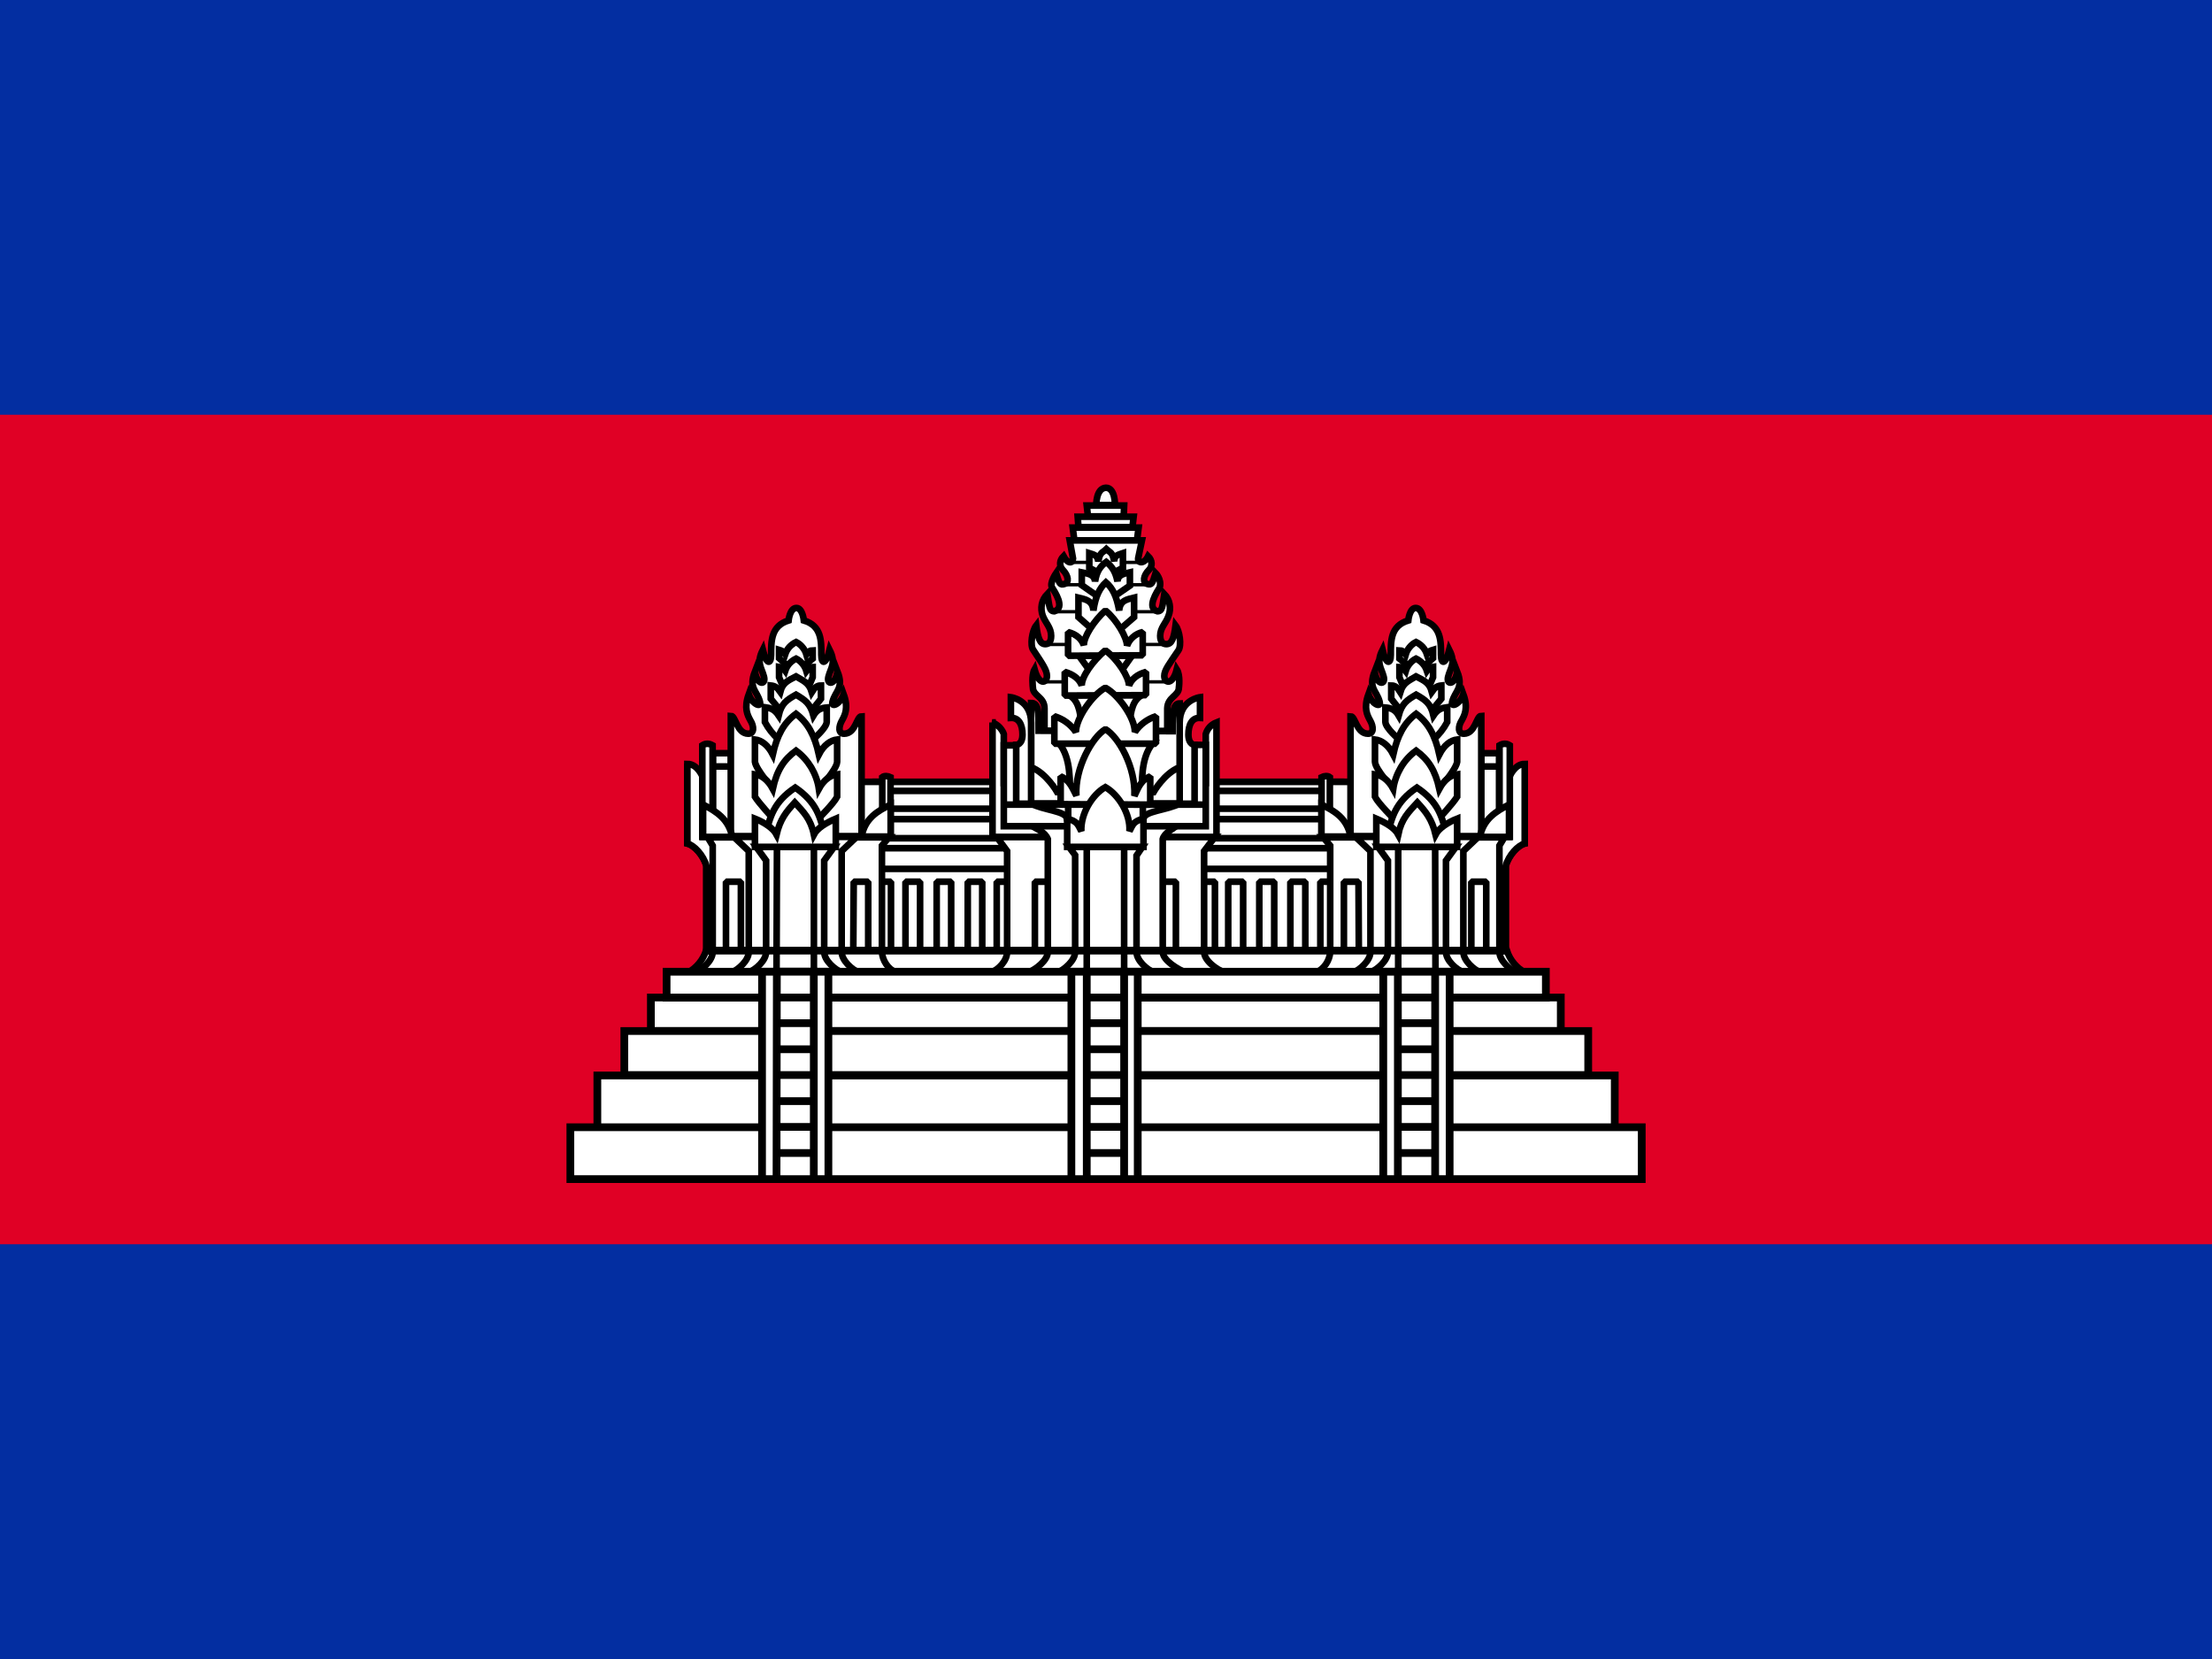 <svg width="20" height="15" viewBox="0 0 20 15" fill="none" xmlns="http://www.w3.org/2000/svg">
<rect x="0" y="0" width="20" height="15" fill="#808080" stroke="none"/>
<g clip-path="url(#clip0_202_3669)">
<path d="M0 0H20V15H0V0Z" fill="#032EA1"/>
<path d="M0 3.75H20V11.25H0V3.75Z" fill="#E00025"/>
<path d="M7.888 7.069H12.155V8.711H7.888V7.069Z" fill="white" stroke="black" stroke-width="0.06" stroke-linejoin="bevel"/>
<path d="M11.938 7.972H12.069V8.591H11.938V7.972ZM7.888 7.669H12.155V7.856H7.888V7.669ZM7.888 7.406H12.155V7.579H7.888V7.406Z" fill="white" stroke="black" stroke-width="0.06" stroke-linejoin="bevel"/>
<path d="M7.888 7.151H12.155V7.312H7.888V7.151Z" fill="white" stroke="black" stroke-width="0.06" stroke-linejoin="bevel"/>
<path d="M9.012 7.972H9.147V8.591H9.012V7.972ZM10.85 7.972H10.985V8.591H10.85V7.972ZM7.925 7.972H8.056V8.591H7.925V7.972ZM8.187 7.972H8.319V8.591H8.187V7.972ZM8.469 7.972H8.6V8.591H8.469V7.972ZM8.75 7.972H8.881V8.591H8.75V7.972ZM11.105 7.972H11.24V8.591H11.105V7.972ZM11.386 7.972H11.521V8.591H11.386V7.972ZM11.667 7.972H11.802V8.591H11.667V7.972Z" fill="white" stroke="black" stroke-width="0.06" stroke-linejoin="bevel"/>
<path d="M6.219 8.794C6.297 8.751 6.356 8.68 6.384 8.595H13.625C13.652 8.68 13.712 8.751 13.79 8.794H6.219Z" fill="white" stroke="black" stroke-width="0.06"/>
<path d="M9.912 4.567C9.912 4.567 9.909 4.414 9.999 4.41C10.085 4.41 10.081 4.567 10.081 4.567H9.912ZM9.444 6.611V6.405C9.444 6.3 9.339 6.292 9.339 6.217C9.339 6.217 9.324 6.105 9.354 6.052C9.395 6.202 9.466 6.176 9.466 6.112C9.466 6.06 9.429 6.007 9.342 5.876C9.312 5.835 9.331 5.704 9.369 5.655C9.384 5.767 9.402 5.824 9.451 5.824C9.481 5.824 9.504 5.805 9.504 5.749C9.504 5.674 9.455 5.636 9.429 5.569C9.416 5.535 9.413 5.498 9.42 5.463C9.427 5.428 9.445 5.396 9.47 5.37C9.489 5.482 9.485 5.527 9.534 5.527C9.635 5.494 9.534 5.347 9.511 5.31C9.489 5.269 9.549 5.182 9.549 5.182C9.579 5.284 9.586 5.291 9.624 5.28C9.669 5.269 9.661 5.205 9.609 5.152C9.575 5.115 9.579 5.066 9.616 5.029C9.654 5.1 9.699 5.096 9.702 5.051L9.672 4.886H10.325L10.291 5.047C10.284 5.092 10.344 5.104 10.381 5.029C10.419 5.066 10.422 5.119 10.389 5.152C10.336 5.205 10.329 5.269 10.374 5.28C10.411 5.291 10.419 5.28 10.449 5.182C10.449 5.182 10.505 5.239 10.486 5.31C10.464 5.347 10.362 5.497 10.464 5.527C10.512 5.527 10.509 5.482 10.527 5.37C10.552 5.396 10.569 5.429 10.575 5.464C10.582 5.499 10.578 5.535 10.565 5.569C10.542 5.636 10.49 5.674 10.49 5.749C10.49 5.805 10.516 5.824 10.546 5.824C10.595 5.824 10.614 5.771 10.629 5.655C10.666 5.704 10.685 5.835 10.655 5.88C10.569 6.007 10.527 6.06 10.527 6.112C10.527 6.176 10.602 6.202 10.64 6.052C10.674 6.105 10.659 6.217 10.659 6.217C10.659 6.292 10.557 6.3 10.554 6.405V6.611H9.444ZM9.714 4.886L9.699 4.77H10.295L10.28 4.886H9.714ZM9.751 4.766L9.744 4.672H10.25L10.239 4.766H9.751ZM9.837 4.669L9.826 4.571H10.164L10.16 4.669H9.837ZM11.075 8.794C11 8.767 10.887 8.685 10.887 8.606V7.695L10.985 7.567H9.012L9.106 7.695V8.606C9.106 8.685 9.031 8.767 8.956 8.794H11.075Z" fill="white" stroke="black" stroke-width="0.06"/>
<path d="M9.357 7.972H9.492V8.591H9.357V7.972ZM10.497 7.972H10.632V8.591H10.497V7.972Z" fill="white" stroke="black" stroke-width="0.06" stroke-linejoin="bevel"/>
<path d="M8.974 6.532V7.567H10.999V6.532C10.976 6.541 10.955 6.555 10.938 6.573C10.921 6.591 10.909 6.614 10.902 6.637V7.08H9.076V6.637C9.076 6.637 9.053 6.562 8.971 6.532H8.974Z" fill="white" stroke="black" stroke-width="0.06"/>
<path d="M10.723 8.794C10.655 8.767 10.513 8.685 10.513 8.606V7.586C10.528 7.53 10.603 7.496 10.651 7.459H9.313C9.376 7.496 9.448 7.522 9.474 7.586V8.606C9.474 8.685 9.361 8.767 9.294 8.794H10.723Z" fill="white" stroke="black" stroke-width="0.06"/>
<path d="M10.902 7.47V6.735H10.719V6.664H9.264V6.739H9.076V7.47H10.902ZM10.437 8.794C10.37 8.767 10.276 8.685 10.276 8.606V7.736L10.329 7.657H9.665L9.721 7.732V8.606C9.721 8.685 9.624 8.767 9.56 8.794H10.437Z" fill="white" stroke="black" stroke-width="0.06"/>
<path d="M9.826 7.657H10.164V8.794H9.826V7.657Z" fill="white" stroke="black" stroke-width="0.06"/>
<path d="M10.339 7.406C10.339 7.331 10.557 7.327 10.669 7.264H9.319C9.432 7.327 9.646 7.331 9.646 7.406L9.691 7.552L10.253 7.575L10.339 7.406Z" fill="white" stroke="black" stroke-width="0.06" stroke-linejoin="bevel"/>
<path d="M10.602 6.611C10.602 6.427 10.61 6.36 10.666 6.36V6.937C10.527 6.99 10.43 7.162 10.43 7.162H9.559C9.559 7.162 9.462 6.99 9.323 6.937V6.356C9.391 6.356 9.391 6.431 9.391 6.607L10.602 6.611ZM10.666 6.536C10.666 6.326 10.85 6.304 10.85 6.304V6.491C10.778 6.487 10.745 6.551 10.745 6.641C10.745 6.735 10.801 6.735 10.801 6.735V7.267H10.666V6.536Z" fill="white" stroke="black" stroke-width="0.06"/>
<path d="M9.323 6.536C9.323 6.326 9.14 6.304 9.14 6.304V6.491C9.211 6.487 9.245 6.551 9.245 6.641C9.245 6.735 9.188 6.735 9.188 6.735V7.267H9.323V6.536Z" fill="white" stroke="black" stroke-width="0.06"/>
<path d="M9.68 5.085H10.325M9.605 5.287H10.392M9.53 5.531H10.464M9.451 5.827H10.557M9.425 6.165H10.565" stroke="black" stroke-width="0.03"/>
<path d="M9.08 7.275H10.903M9.658 7.275H10.333V7.522H9.658V7.275Z" stroke="black" stroke-width="0.06"/>
<path d="M9.575 6.72C9.688 6.855 9.673 7.084 9.673 7.219H10.325C10.325 7.084 10.31 6.855 10.423 6.72H9.575ZM9.939 5.182L9.849 5.134V5.002C9.886 5.014 9.924 5.017 9.931 5.077C9.943 4.991 9.969 4.999 10.003 4.965C10.04 4.999 10.059 4.991 10.074 5.077C10.074 5.017 10.119 5.014 10.153 5.002V5.134L10.066 5.179L9.939 5.182Z" fill="white" stroke="black" stroke-width="0.06"/>
<path d="M9.931 5.396L9.781 5.291V5.175C9.838 5.186 9.894 5.194 9.901 5.257C9.916 5.164 9.95 5.119 10.002 5.081C10.051 5.119 10.085 5.164 10.104 5.257C10.107 5.194 10.168 5.186 10.216 5.175V5.295L10.07 5.396H9.931Z" fill="white" stroke="black" stroke-width="0.06"/>
<path d="M9.92 5.73L9.751 5.58V5.404C9.811 5.419 9.879 5.426 9.886 5.52C9.905 5.389 9.943 5.317 9.999 5.265C10.059 5.317 10.096 5.389 10.119 5.52C10.126 5.426 10.194 5.419 10.254 5.404V5.58L10.081 5.73H9.92ZM10.235 5.929L10.085 6.142H9.909L9.755 5.929H10.235ZM9.665 6.285C9.74 6.326 9.77 6.412 9.778 6.57H10.213C10.22 6.412 10.25 6.326 10.325 6.285H9.665Z" fill="white" stroke="black" stroke-width="0.06"/>
<path d="M10.332 5.925V5.715C10.3 5.722 10.27 5.737 10.245 5.759C10.22 5.78 10.201 5.808 10.19 5.839C10.19 5.764 10.096 5.603 9.995 5.52C9.893 5.61 9.796 5.76 9.8 5.835C9.781 5.779 9.732 5.734 9.657 5.715V5.929L10.332 5.925Z" fill="white" stroke="black" stroke-width="0.06" stroke-linejoin="bevel"/>
<path d="M10.362 6.285V6.075C10.283 6.097 10.231 6.139 10.208 6.199C10.208 6.124 10.107 5.962 9.994 5.88C9.882 5.974 9.777 6.12 9.781 6.199C9.762 6.142 9.706 6.097 9.627 6.075V6.289L10.362 6.285Z" fill="white" stroke="black" stroke-width="0.06" stroke-linejoin="bevel"/>
<path d="M10.452 6.724V6.476C10.374 6.501 10.306 6.551 10.261 6.619C10.261 6.488 10.111 6.281 9.994 6.218C9.874 6.285 9.728 6.495 9.728 6.619C9.681 6.55 9.613 6.5 9.533 6.476V6.724H10.452Z" fill="white" stroke="black" stroke-width="0.06" stroke-linejoin="bevel"/>
<path d="M10.4 7.275V7.02C10.31 7.054 10.287 7.136 10.257 7.196C10.269 6.938 10.115 6.664 9.995 6.593C9.875 6.664 9.717 6.945 9.732 7.193C9.702 7.14 9.676 7.054 9.59 7.02V7.271L10.4 7.275Z" fill="white" stroke="black" stroke-width="0.06" stroke-linejoin="bevel"/>
<path d="M10.339 7.657V7.402C10.246 7.425 10.242 7.459 10.212 7.515C10.223 7.361 10.114 7.185 9.994 7.117C9.874 7.185 9.769 7.361 9.777 7.515C9.747 7.459 9.743 7.425 9.649 7.402V7.657H10.339Z" fill="white" stroke="black" stroke-width="0.06"/>
<path d="M6.387 8.595V7.83C6.361 7.732 6.275 7.642 6.215 7.627V6.952L6.354 7.027L6.515 7.736V8.599L6.387 8.595Z" fill="white" stroke="black" stroke-width="0.06"/>
<path d="M6.387 8.598V7.83C6.361 7.732 6.275 7.642 6.215 7.627V6.907C6.309 6.907 6.354 7.027 6.354 7.027L6.515 7.736V8.595L6.387 8.598Z" fill="white" stroke="black" stroke-width="0.06"/>
<path d="M6.286 8.794C6.35 8.767 6.444 8.685 6.444 8.606V7.646L6.399 7.571H8.037L7.974 7.646V8.606C7.976 8.646 7.99 8.684 8.012 8.717C8.034 8.75 8.065 8.776 8.101 8.794H6.286Z" fill="white" stroke="black" stroke-width="0.06"/>
<path d="M7.767 8.794C7.704 8.767 7.61 8.685 7.61 8.606V7.695L7.745 7.567H6.635L6.77 7.695V8.606C6.77 8.685 6.676 8.767 6.612 8.794H7.767Z" fill="white" stroke="black" stroke-width="0.06"/>
<path d="M7.613 8.793C7.549 8.767 7.452 8.685 7.452 8.606V7.781L7.542 7.657H6.837L6.927 7.781V8.606C6.927 8.685 6.833 8.767 6.766 8.793H7.613Z" fill="white" stroke="black" stroke-width="0.06"/>
<path d="M7.025 7.657H7.359V8.797H7.021L7.025 7.657Z" fill="white" stroke="black" stroke-width="0.06"/>
<path d="M6.564 7.972H6.699V8.591H6.564V7.972ZM7.719 7.972H7.85V8.591H7.715L7.719 7.972ZM6.447 6.93H6.612V7.567H6.447V6.93ZM6.447 6.81H6.609V6.93H6.447V6.81ZM7.782 7.069H8.011V7.556H7.782V7.069Z" fill="white"/>
<path d="M6.447 6.93H6.612V7.567H6.447V6.93ZM6.447 6.93H6.609V6.81H6.447V6.93ZM6.564 7.972H6.699V8.591H6.564V7.972ZM7.719 7.972H7.85V8.591H7.715L7.719 7.972ZM7.782 7.069H8.011V7.556H7.782V7.069Z" stroke="black" stroke-width="0.06" stroke-linejoin="bevel"/>
<path d="M6.608 7.56V6.472C6.653 6.472 6.661 6.634 6.766 6.634C6.822 6.634 6.818 6.566 6.785 6.514C6.758 6.465 6.725 6.401 6.77 6.277C6.803 6.371 6.886 6.401 6.871 6.345C6.845 6.244 6.766 6.225 6.826 6.071C6.845 6.199 6.927 6.195 6.908 6.12C6.886 6.034 6.837 5.996 6.897 5.876C6.931 6.015 6.972 6.007 6.972 5.921C6.972 5.794 6.972 5.659 7.13 5.61C7.13 5.61 7.141 5.497 7.201 5.497C7.257 5.497 7.268 5.61 7.268 5.61C7.43 5.659 7.426 5.797 7.426 5.921C7.426 6.007 7.467 6.015 7.501 5.876C7.561 5.996 7.512 6.034 7.49 6.12C7.471 6.195 7.553 6.199 7.572 6.071C7.632 6.225 7.553 6.244 7.527 6.345C7.512 6.401 7.595 6.371 7.628 6.277C7.673 6.401 7.64 6.465 7.613 6.514C7.583 6.566 7.576 6.634 7.632 6.634C7.737 6.634 7.745 6.476 7.79 6.476V7.56H6.608ZM6.35 6.739V7.567H6.443V6.739C6.41 6.72 6.38 6.72 6.35 6.739Z" fill="white" stroke="black" stroke-width="0.06"/>
<path d="M6.357 7.275C6.474 7.335 6.59 7.406 6.62 7.567H6.357V7.275ZM7.977 7.027V7.567H8.052V7.027C8.03 7.016 7.996 7.012 7.977 7.027Z" fill="white" stroke="black" stroke-width="0.06"/>
<path d="M8.053 7.275C7.936 7.331 7.82 7.399 7.79 7.564H8.053V7.275ZM7.28 6.011L7.348 5.955V5.88C7.325 5.88 7.31 5.891 7.291 5.917C7.284 5.893 7.272 5.871 7.256 5.852C7.24 5.832 7.22 5.816 7.198 5.805C7.175 5.816 7.155 5.831 7.138 5.849C7.121 5.868 7.108 5.89 7.1 5.914C7.081 5.887 7.07 5.884 7.044 5.876V5.951L7.111 6.011H7.28Z" fill="white" stroke="black" stroke-width="0.06"/>
<path d="M7.318 6.195L7.348 6.124V6.03C7.325 6.03 7.31 6.041 7.291 6.067C7.284 6.043 7.272 6.021 7.256 6.002C7.24 5.982 7.22 5.966 7.198 5.955C7.175 5.966 7.155 5.981 7.138 5.999C7.121 6.018 7.108 6.04 7.1 6.064C7.081 6.037 7.07 6.034 7.044 6.03V6.124L7.074 6.195H7.318Z" fill="white" stroke="black" stroke-width="0.06"/>
<path d="M7.325 6.442L7.423 6.318V6.198C7.385 6.198 7.366 6.217 7.34 6.258C7.314 6.172 7.265 6.157 7.197 6.116C7.126 6.153 7.077 6.172 7.055 6.255C7.025 6.213 7.006 6.202 6.969 6.198V6.318L7.07 6.442H7.325Z" fill="white" stroke="black" stroke-width="0.06"/>
<path d="M7.351 6.686C7.351 6.686 7.471 6.585 7.475 6.529V6.397C7.43 6.401 7.389 6.412 7.355 6.469C7.325 6.36 7.28 6.33 7.197 6.281C7.111 6.33 7.066 6.36 7.04 6.469C7.002 6.412 6.965 6.401 6.916 6.394V6.529C6.948 6.588 6.989 6.641 7.04 6.686H7.351Z" fill="white" stroke="black" stroke-width="0.06"/>
<path d="M7.4 7.136C7.4 7.136 7.565 6.96 7.569 6.889V6.686C7.509 6.694 7.449 6.735 7.404 6.821C7.366 6.652 7.306 6.536 7.197 6.454C7.085 6.536 7.025 6.652 6.987 6.821C6.942 6.735 6.886 6.694 6.826 6.686V6.889C6.837 6.96 6.991 7.136 6.991 7.136H7.4Z" fill="white" stroke="black" stroke-width="0.06"/>
<path d="M7.4 7.402C7.4 7.402 7.539 7.264 7.569 7.204V7.001C7.509 7.009 7.449 7.05 7.404 7.132C7.394 7.064 7.37 6.999 7.335 6.939C7.299 6.88 7.253 6.828 7.197 6.787C7.085 6.87 7.025 6.964 6.987 7.132C6.942 7.05 6.886 7.009 6.826 7.001V7.204C6.864 7.264 6.991 7.402 6.991 7.402H7.4Z" fill="white" stroke="black" stroke-width="0.06"/>
<path d="M7.456 7.56C7.419 7.384 7.381 7.252 7.19 7.121C6.995 7.252 6.961 7.384 6.92 7.56H7.456Z" fill="white" stroke="black" stroke-width="0.06"/>
<path d="M7.557 7.657V7.402C7.467 7.44 7.389 7.489 7.359 7.545C7.329 7.402 7.265 7.342 7.186 7.256C7.107 7.342 7.055 7.406 7.021 7.545C6.991 7.489 6.912 7.436 6.826 7.402V7.657H7.557Z" fill="white" stroke="black" stroke-width="0.06"/>
<path d="M13.614 8.595V7.83C13.64 7.732 13.726 7.642 13.786 7.627V6.952L13.647 7.027L13.486 7.736V8.599L13.614 8.595Z" fill="white" stroke="black" stroke-width="0.06"/>
<path d="M13.614 8.598V7.83C13.64 7.732 13.726 7.642 13.786 7.627V6.907C13.692 6.907 13.647 7.027 13.647 7.027L13.486 7.736V8.595L13.614 8.598Z" fill="white" stroke="black" stroke-width="0.06"/>
<path d="M13.715 8.794C13.651 8.767 13.557 8.685 13.557 8.606V7.646L13.602 7.571H11.964L12.027 7.646V8.606C12.025 8.646 12.011 8.684 11.989 8.717C11.966 8.75 11.936 8.776 11.9 8.794H13.715Z" fill="white" stroke="black" stroke-width="0.06"/>
<path d="M12.234 8.794C12.297 8.767 12.391 8.685 12.391 8.606V7.695L12.256 7.567H13.366L13.231 7.695V8.606C13.231 8.685 13.325 8.767 13.389 8.794H12.234Z" fill="white" stroke="black" stroke-width="0.06"/>
<path d="M12.388 8.793C12.452 8.767 12.549 8.685 12.549 8.606V7.781L12.459 7.657H13.164L13.074 7.781V8.606C13.074 8.685 13.168 8.767 13.235 8.793H12.388Z" fill="white" stroke="black" stroke-width="0.06"/>
<path d="M12.976 7.657H12.642V8.797H12.979L12.976 7.657Z" fill="white" stroke="black" stroke-width="0.06"/>
<path d="M13.438 7.972H13.303V8.591H13.438V7.972ZM12.283 7.972H12.151V8.591H12.286L12.283 7.972ZM13.554 6.93H13.389V7.567H13.554V6.93ZM13.554 6.81H13.393V6.93H13.554V6.81ZM12.219 7.069H11.99V7.556H12.219V7.069Z" fill="white"/>
<path d="M13.554 6.93H13.389V7.567H13.554V6.93ZM13.554 6.93H13.393V6.81H13.554V6.93ZM13.438 7.972H13.303V8.591H13.438V7.972ZM12.283 7.972H12.151V8.591H12.286L12.283 7.972ZM12.219 7.069H11.99V7.556H12.219V7.069Z" stroke="black" stroke-width="0.06" stroke-linejoin="bevel"/>
<path d="M13.393 7.56V6.472C13.348 6.472 13.34 6.634 13.235 6.634C13.179 6.634 13.183 6.566 13.216 6.514C13.243 6.465 13.276 6.401 13.231 6.277C13.198 6.371 13.115 6.401 13.13 6.345C13.156 6.244 13.235 6.225 13.175 6.071C13.156 6.199 13.074 6.195 13.093 6.12C13.115 6.034 13.164 5.996 13.104 5.876C13.07 6.015 13.029 6.007 13.029 5.921C13.029 5.794 13.029 5.659 12.871 5.61C12.871 5.61 12.86 5.497 12.8 5.497C12.744 5.497 12.733 5.61 12.733 5.61C12.571 5.659 12.575 5.797 12.575 5.921C12.575 6.007 12.534 6.015 12.5 5.876C12.44 5.996 12.489 6.034 12.511 6.12C12.53 6.195 12.448 6.199 12.429 6.071C12.369 6.225 12.448 6.244 12.474 6.345C12.489 6.401 12.406 6.371 12.373 6.277C12.328 6.401 12.361 6.465 12.388 6.514C12.418 6.566 12.425 6.634 12.369 6.634C12.264 6.634 12.256 6.476 12.211 6.476V7.56H13.393ZM13.651 6.739V7.567H13.558V6.739C13.591 6.72 13.621 6.72 13.651 6.739Z" fill="white" stroke="black" stroke-width="0.06"/>
<path d="M13.644 7.275C13.527 7.335 13.411 7.406 13.381 7.567H13.644V7.275ZM12.024 7.027V7.567H11.949V7.027C11.971 7.016 12.005 7.012 12.024 7.027Z" fill="white" stroke="black" stroke-width="0.06"/>
<path d="M11.948 7.275C12.065 7.331 12.181 7.399 12.211 7.564H11.948V7.275ZM12.721 6.011L12.653 5.955V5.88C12.676 5.88 12.691 5.891 12.71 5.917C12.717 5.893 12.729 5.871 12.745 5.852C12.761 5.832 12.781 5.816 12.803 5.805C12.826 5.816 12.846 5.831 12.863 5.849C12.88 5.868 12.893 5.89 12.901 5.914C12.919 5.887 12.931 5.884 12.957 5.876V5.951L12.889 6.011H12.721Z" fill="white" stroke="black" stroke-width="0.06"/>
<path d="M12.683 6.195L12.653 6.124V6.03C12.676 6.03 12.691 6.041 12.71 6.067C12.717 6.043 12.729 6.021 12.745 6.002C12.761 5.982 12.781 5.966 12.803 5.955C12.826 5.966 12.846 5.981 12.863 5.999C12.88 6.018 12.893 6.04 12.901 6.064C12.919 6.037 12.931 6.034 12.957 6.03V6.124L12.927 6.195H12.683Z" fill="white" stroke="black" stroke-width="0.06"/>
<path d="M12.676 6.442L12.579 6.318V6.198C12.616 6.198 12.635 6.217 12.661 6.258C12.687 6.172 12.736 6.157 12.803 6.116C12.875 6.153 12.924 6.172 12.946 6.255C12.976 6.213 12.995 6.202 13.032 6.198V6.318L12.931 6.442H12.676Z" fill="white" stroke="black" stroke-width="0.06"/>
<path d="M12.65 6.686C12.65 6.686 12.53 6.585 12.526 6.529V6.397C12.571 6.401 12.613 6.412 12.646 6.469C12.676 6.36 12.721 6.33 12.804 6.281C12.89 6.33 12.935 6.36 12.961 6.469C12.999 6.412 13.036 6.401 13.085 6.394V6.529C13.053 6.588 13.012 6.641 12.961 6.686H12.65Z" fill="white" stroke="black" stroke-width="0.06"/>
<path d="M12.601 7.136C12.601 7.136 12.436 6.96 12.432 6.889V6.686C12.492 6.694 12.552 6.735 12.597 6.821C12.635 6.652 12.695 6.536 12.804 6.454C12.916 6.536 12.976 6.652 13.014 6.821C13.059 6.735 13.115 6.694 13.175 6.686V6.889C13.164 6.96 13.01 7.136 13.01 7.136H12.601Z" fill="white" stroke="black" stroke-width="0.06"/>
<path d="M12.601 7.402C12.601 7.402 12.462 7.264 12.432 7.204V7.001C12.492 7.009 12.552 7.05 12.597 7.132C12.607 7.064 12.631 6.999 12.666 6.939C12.701 6.88 12.748 6.828 12.804 6.787C12.916 6.87 12.976 6.964 13.014 7.132C13.059 7.05 13.115 7.009 13.175 7.001V7.204C13.137 7.264 13.01 7.402 13.01 7.402H12.601Z" fill="white" stroke="black" stroke-width="0.06"/>
<path d="M12.545 7.56C12.582 7.384 12.62 7.252 12.811 7.121C13.006 7.252 13.04 7.384 13.081 7.56H12.545Z" fill="white" stroke="black" stroke-width="0.06"/>
<path d="M12.444 7.657V7.402C12.534 7.44 12.612 7.489 12.642 7.545C12.672 7.402 12.736 7.342 12.815 7.256C12.894 7.342 12.946 7.406 12.98 7.545C13.01 7.489 13.089 7.436 13.175 7.402V7.657H12.444Z" fill="white" stroke="black" stroke-width="0.06"/>
<path d="M5.401 9.724H14.6V10.192H5.401V9.724ZM5.157 10.192H14.844V10.661H5.157V10.192ZM5.885 9.019H14.112V9.322H5.885V9.019Z" fill="white" stroke="black" stroke-width="0.07"/>
<path d="M5.645 9.322H14.36V9.72H5.645V9.322ZM6.027 8.786H13.977V9.019H6.027V8.786Z" fill="white" stroke="black" stroke-width="0.07"/>
<path d="M6.89 8.786H7.49V10.661H6.89V8.786Z" fill="white" stroke="black" stroke-width="0.07"/>
<path d="M7.024 8.786H7.358V10.661H7.021L7.024 8.786ZM9.687 8.786H10.287V10.661H9.687V8.786Z" fill="white" stroke="black" stroke-width="0.07"/>
<path d="M9.826 8.786H10.164V10.661H9.826V8.786ZM12.507 8.786H13.107V10.661H12.507V8.786Z" fill="white" stroke="black" stroke-width="0.07"/>
<path d="M12.639 8.786H12.976V10.661H12.639V8.786Z" fill="white" stroke="black" stroke-width="0.07"/>
<path d="M6.388 8.595H13.625M7.018 10.425H7.363M7.018 10.189H7.363M7.018 9.956H7.363M7.018 9.72H7.363M7.018 9.487H7.363M7.018 9.251H7.363M7.018 9.019H7.363M9.83 10.425H10.153M9.83 10.189H10.153M9.83 9.956H10.153M9.83 9.72H10.153M9.83 9.487H10.153M9.83 9.251H10.153M9.83 9.019H10.153M12.635 10.425H12.98M12.635 10.189H12.98M12.635 9.956H12.98M12.635 9.72H12.98M12.635 9.487H12.98M12.635 9.251H12.98M12.635 9.019H12.98" stroke="black" stroke-width="0.07"/>
</g>
<defs>
<clipPath id="clip0_202_3669">
<rect width="20" height="15" fill="white"/>
</clipPath>
</defs>
</svg>
